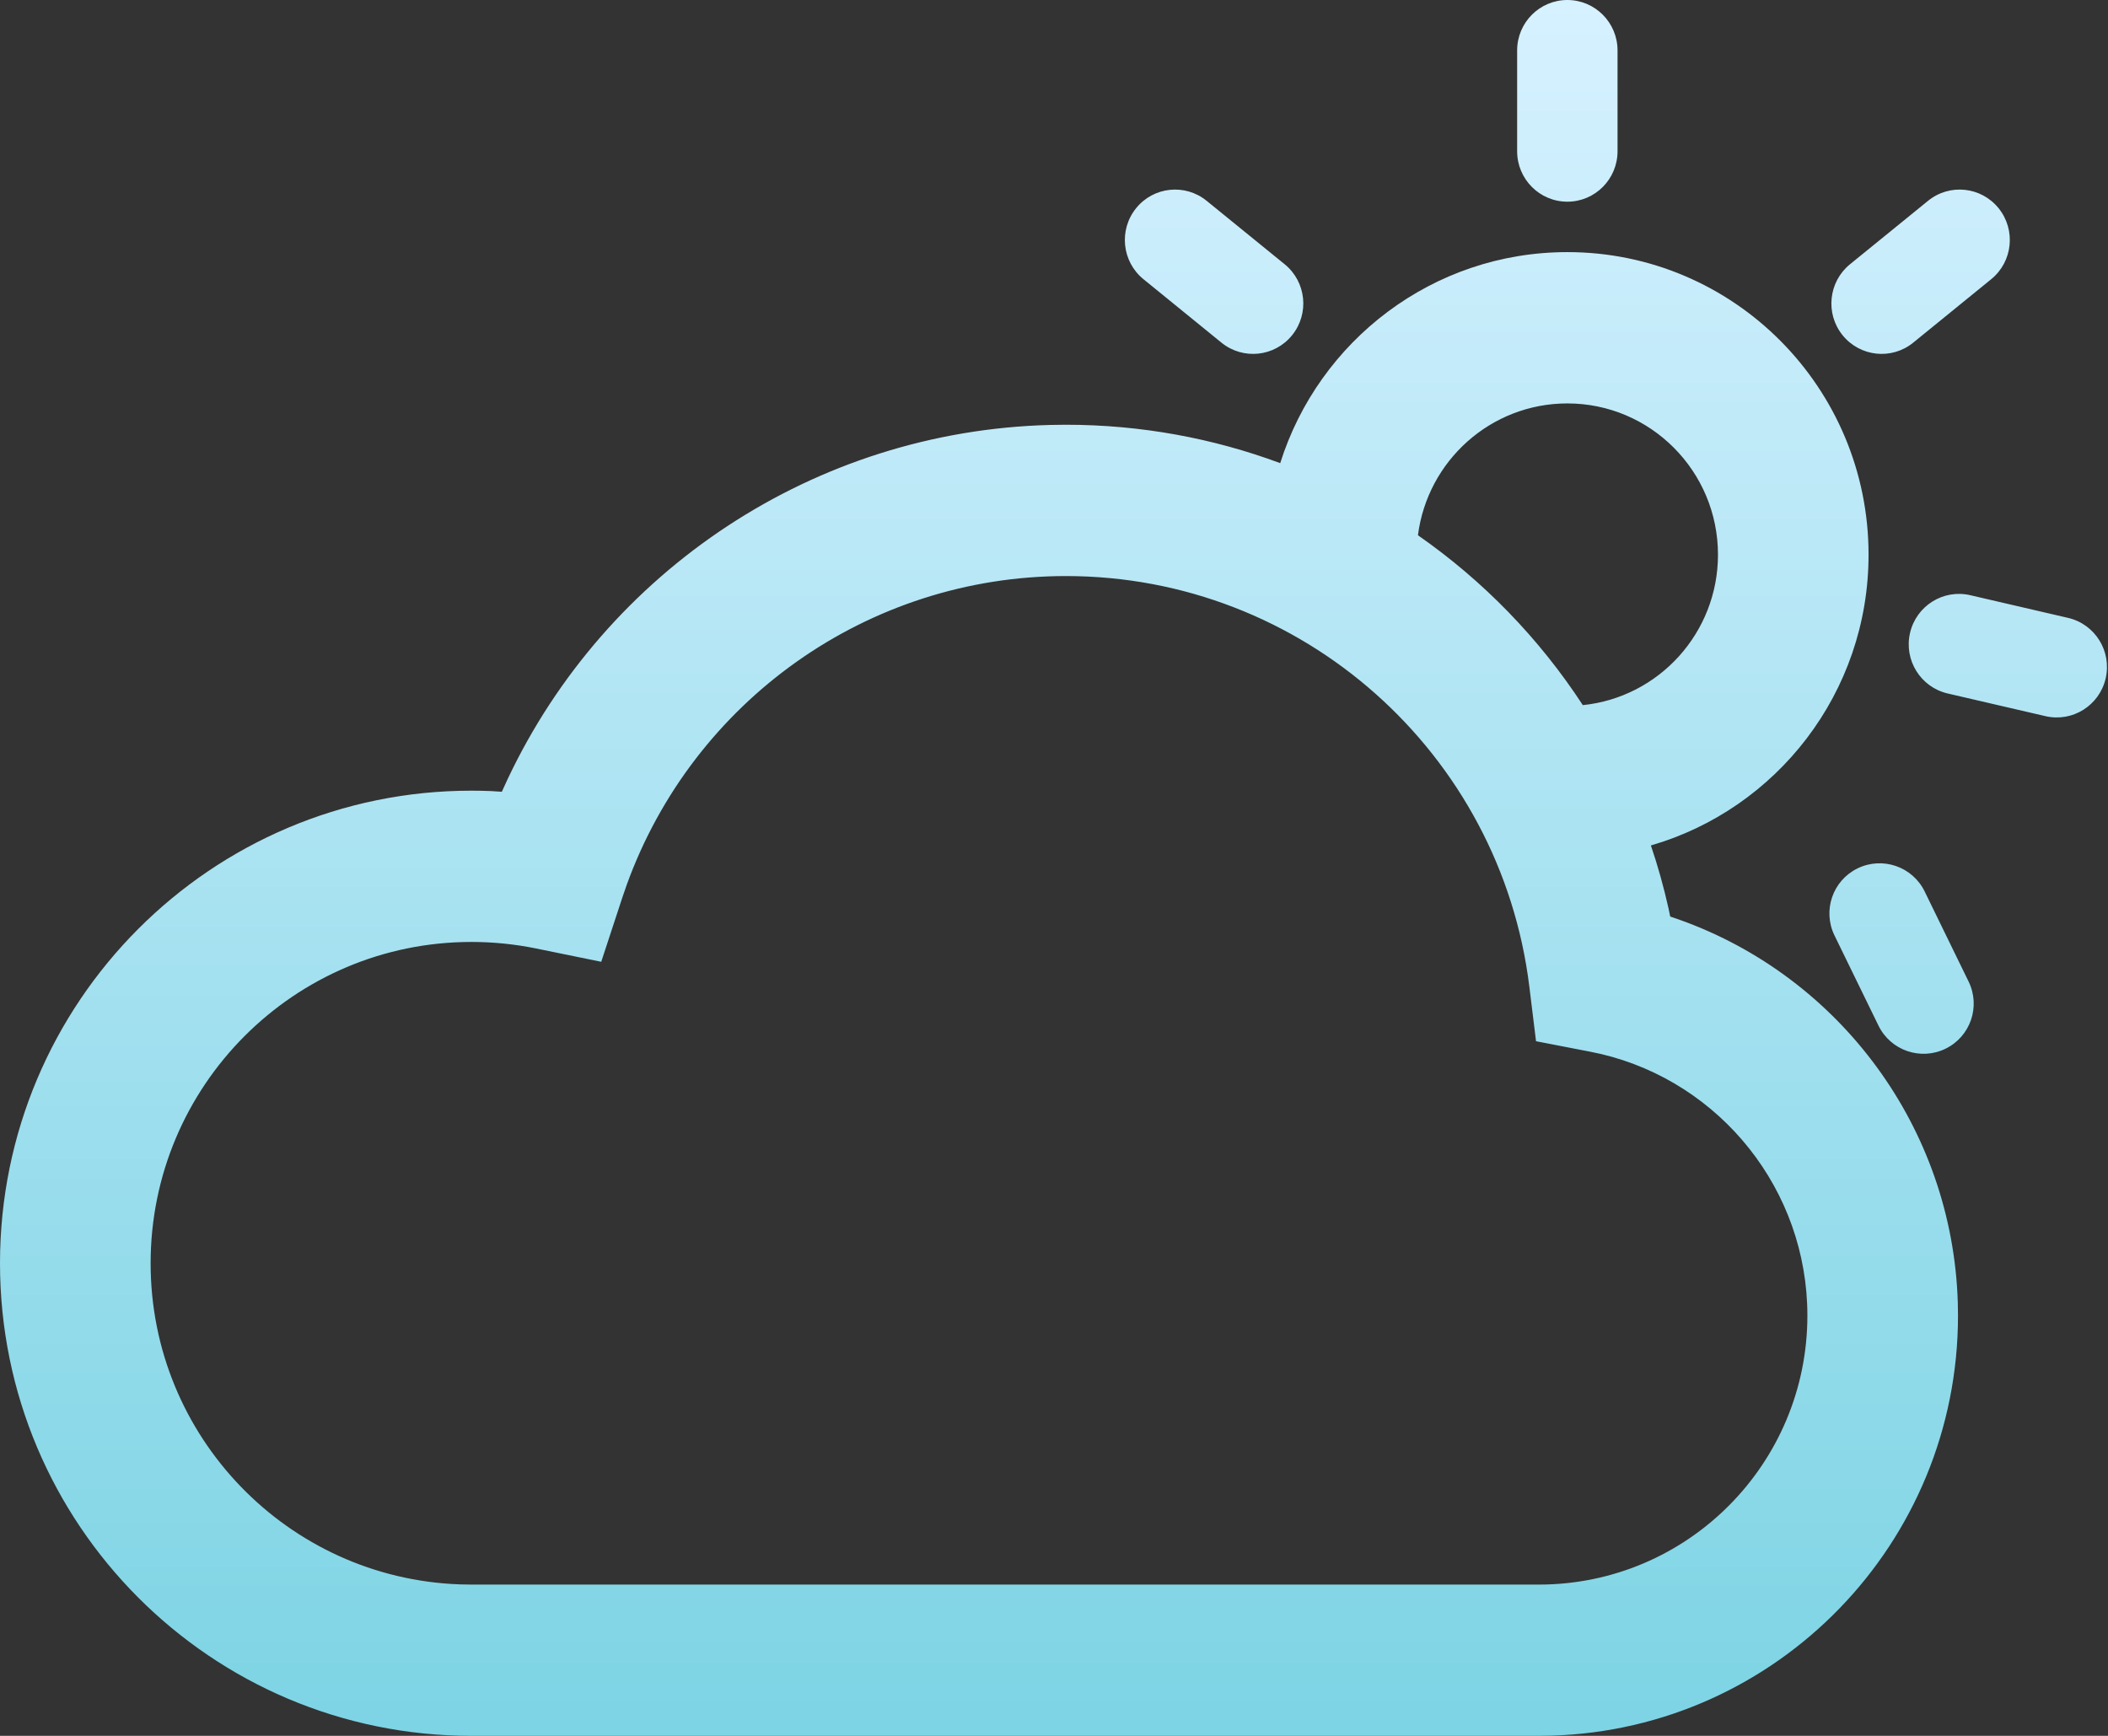 <?xml version="1.0" encoding="UTF-8"?>
<svg width="51px" height="42px" viewBox="0 0 51 42" version="1.1" xmlns="http://www.w3.org/2000/svg" xmlns:xlink="http://www.w3.org/1999/xlink">
    <rect x="0" y="0" width="51" height="42" fill="#333333" stroke="none"/>
    <!-- Generator: Sketch 60 (88103) - https://sketch.com -->
    <title>多云转晴</title>
    <desc>Created with Sketch.</desc>
    <defs>
        <linearGradient x1="50%" y1="0%" x2="50%" y2="100%" id="linearGradient-1">
            <stop stop-color="#D6F1FF" offset="0%"></stop>
            <stop stop-color="#7DD4E4" offset="100%"></stop>
        </linearGradient>
    </defs>
    <g id="页面-1" stroke="none" stroke-width="1" fill="none" fill-rule="evenodd">
        <g id="天气icon" transform="translate(-475, -671)" fill="url(#linearGradient-1)" fill-rule="nonzero">
            <g id="编组-5" transform="translate(450, 642)">
                <path d="M62.92,35.1 C66.945,35.1 70.207,38.378 70.207,42.421 C70.207,45.76 67.983,48.576 64.941,49.456 C65.109,49.951 65.251,50.459 65.367,50.977 L65.408,51.176 L65.65,51.26 C69.511,52.645 72.235,56.284 72.366,60.513 L72.371,60.831 C72.371,66.344 67.996,70.831 62.539,70.995 L62.229,71 L59.43,71 L59.43,67.34 L62.229,67.34 C65.818,67.34 68.727,64.425 68.727,60.831 C68.727,57.796 66.633,55.192 63.738,54.503 L63.464,54.445 L62.162,54.193 L62,52.871 C61.307,47.226 56.512,42.938 50.789,42.938 C45.986,42.938 41.768,45.97 40.163,50.408 L40.053,50.727 L39.546,52.271 L37.96,51.947 C37.453,51.844 36.933,51.791 36.406,51.791 C32.118,51.791 28.644,55.273 28.644,59.566 C28.644,63.765 31.969,67.188 36.127,67.335 L36.406,67.34 L61.146,67.34 L61.146,71 L36.406,71 C30.108,71 25,65.881 25,59.566 C25,53.249 30.107,48.131 36.406,48.131 C36.56,48.131 36.714,48.134 36.867,48.14 L37.141,48.157 L37.285,47.843 C39.667,42.808 44.7,39.427 50.408,39.282 L50.789,39.277 C52.607,39.277 54.355,39.605 55.973,40.206 C56.905,37.246 59.663,35.1 62.92,35.1 Z M71.564,50.569 L72.628,52.751 C72.922,53.354 72.672,54.08 72.07,54.374 C71.467,54.668 70.741,54.418 70.447,53.815 L69.383,51.634 C69.089,51.031 69.339,50.304 69.941,50.011 C70.544,49.717 71.27,49.967 71.564,50.569 Z M72.667,43.401 L75.034,43.95 C75.688,44.102 76.095,44.757 75.944,45.413 C75.793,46.07 75.141,46.479 74.488,46.328 L72.121,45.779 C71.467,45.627 71.059,44.972 71.21,44.316 C71.361,43.659 72.013,43.25 72.667,43.401 Z M62.92,38.761 C61.066,38.761 59.535,40.152 59.305,41.951 C60.882,43.049 62.239,44.445 63.294,46.061 C65.13,45.874 66.564,44.316 66.564,42.421 C66.564,40.4 64.932,38.761 62.92,38.761 Z M73.354,34.039 C73.776,34.563 73.696,35.331 73.175,35.755 L71.287,37.291 C70.766,37.715 70.001,37.634 69.578,37.11 C69.156,36.587 69.237,35.818 69.758,35.394 L71.646,33.859 C72.167,33.435 72.932,33.515 73.354,34.039 Z M54.193,33.859 L56.081,35.394 C56.603,35.818 56.683,36.587 56.261,37.11 C55.839,37.634 55.074,37.715 54.552,37.291 L52.664,35.755 C52.143,35.331 52.063,34.563 52.485,34.039 C52.907,33.515 53.672,33.435 54.193,33.859 Z M62.92,29 C63.59,29 64.134,29.546 64.134,30.22 L64.134,32.66 C64.134,33.334 63.59,33.88 62.92,33.88 C62.249,33.88 61.705,33.334 61.705,32.66 L61.705,30.22 C61.705,29.546 62.249,29 62.92,29 Z" id="多云转晴"></path>
            </g>
        </g>
    </g>
</svg>